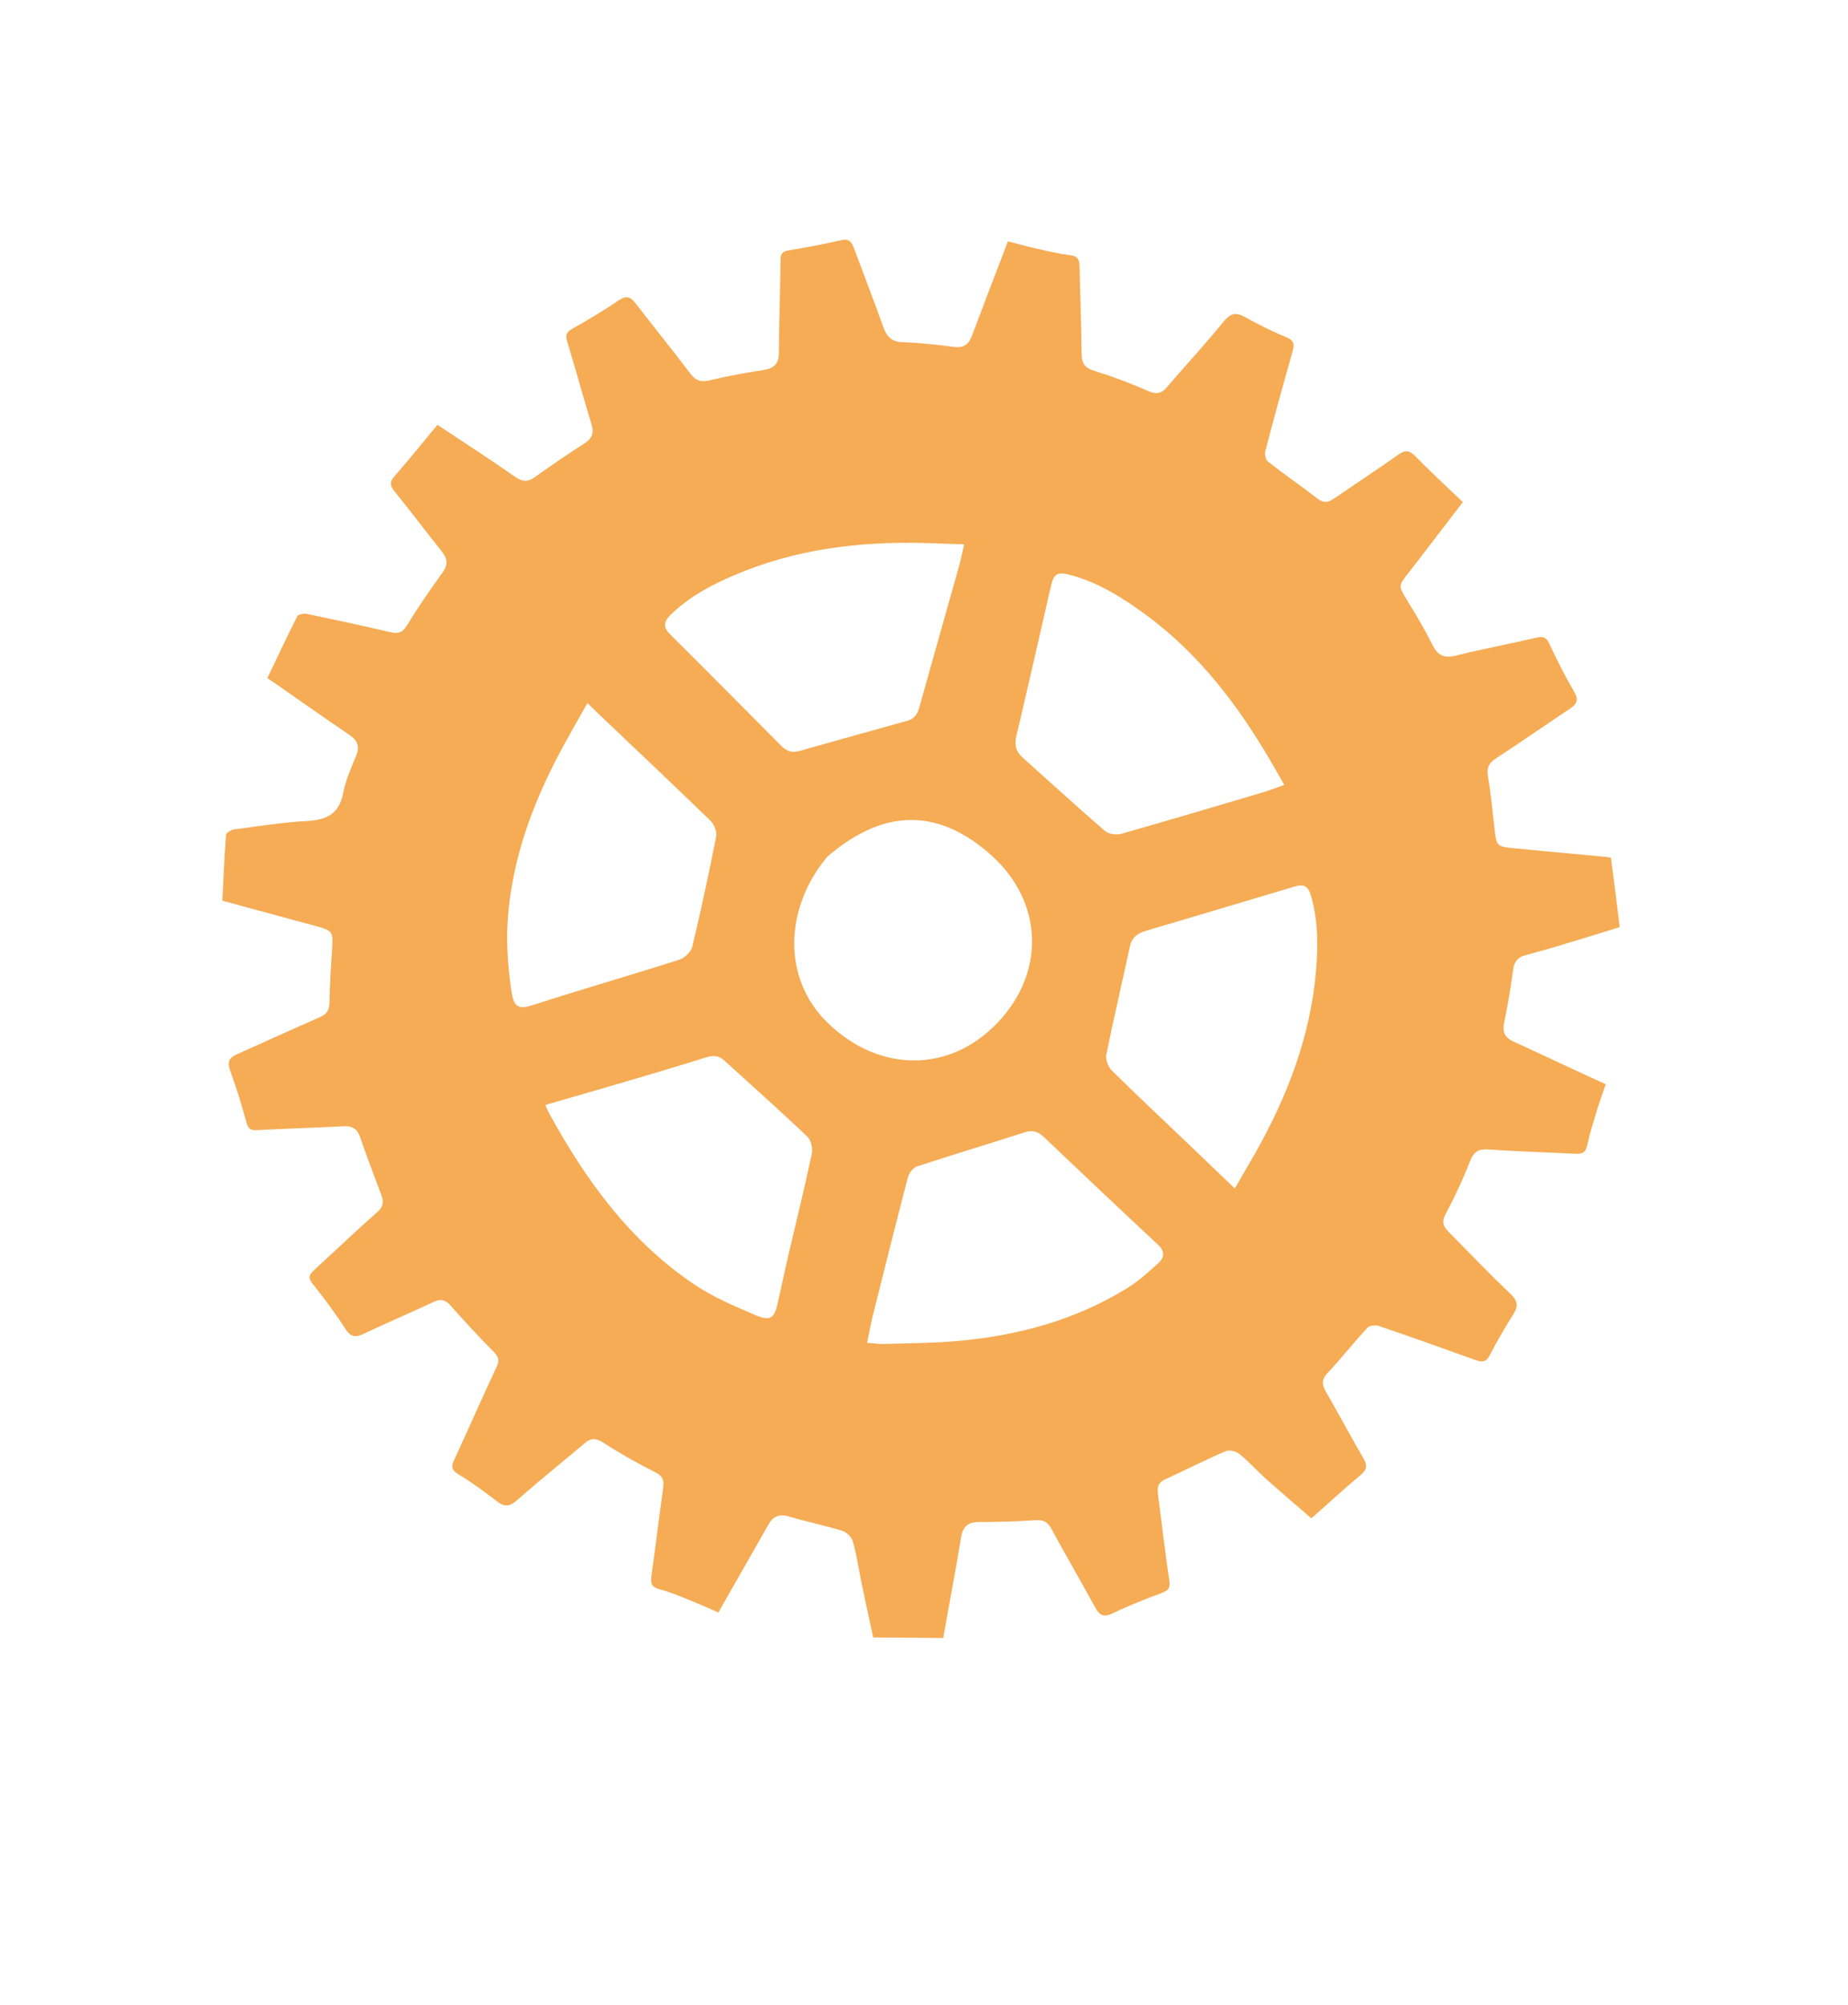<?xml version="1.0" encoding="UTF-8"?>
<svg id="Warstwa_1" data-name="Warstwa 1" xmlns="http://www.w3.org/2000/svg" viewBox="0 0 99.32 107.75">
  <defs>
    <style>
      .cls-1 {
        fill: #f08a10;
        fill-rule: evenodd;
        opacity: .71;
      }

      .cls-1, .cls-2 {
        stroke-width: 0px;
      }

      .cls-2 {
        fill: #fff;
      }
    </style>
  </defs>
  <rect class="cls-2" x="-9.22" y="-9.04" width="117.4" height="124.13"/>
  <path class="cls-1" d="M50.73,88.02c-1.24-.01-2.46-.02-3.8-.03-.2-.92-.42-1.93-.63-2.94-.15-.74-.26-1.49-.46-2.21-.07-.24-.34-.51-.58-.58-.93-.29-1.9-.48-2.83-.76-.56-.17-.89-.02-1.15.46-.74,1.31-1.5,2.62-2.24,3.93-.13.23-.26.46-.43.76-.52-.23-1.04-.46-1.56-.67-.53-.21-1.06-.44-1.61-.58-.43-.11-.48-.33-.43-.71.22-1.57.41-3.15.63-4.72.06-.41-.01-.65-.43-.86-.96-.48-1.91-1.02-2.81-1.6-.39-.25-.66-.23-.97.04-1.2,1.01-2.42,1.99-3.6,3.03-.38.34-.66.45-1.1.11-.68-.52-1.37-1.03-2.1-1.47-.48-.28-.32-.56-.16-.9.75-1.63,1.47-3.27,2.23-4.89.16-.34.09-.52-.16-.78-.8-.81-1.58-1.65-2.33-2.5-.28-.31-.53-.37-.9-.19-1.24.58-2.49,1.11-3.73,1.7-.43.2-.71.23-1.01-.24-.54-.84-1.14-1.64-1.76-2.42-.26-.32-.21-.49.07-.75,1.13-1.03,2.23-2.09,3.38-3.1.34-.3.38-.56.23-.95-.39-1.03-.78-2.06-1.14-3.1-.15-.43-.4-.6-.86-.58-1.57.08-3.14.13-4.7.21-.33.02-.45-.08-.54-.4-.26-.94-.54-1.88-.88-2.8-.18-.49-.04-.7.39-.89,1.47-.65,2.93-1.33,4.41-1.97.4-.17.54-.4.54-.83.01-.96.08-1.91.14-2.87.05-.92.03-.96-.89-1.21-1.65-.45-3.3-.9-5.01-1.36.06-1.19.11-2.36.2-3.54,0-.11.28-.27.44-.29,1.29-.17,2.59-.38,3.89-.45,1.07-.05,1.75-.38,1.97-1.52.13-.67.41-1.32.68-1.96.22-.51.09-.85-.34-1.14-1.28-.87-2.55-1.76-3.82-2.65-.2-.14-.4-.27-.6-.41.54-1.14,1.06-2.24,1.61-3.33.05-.1.36-.15.52-.12,1.48.31,2.95.62,4.42.97.43.1.69.08.95-.35.59-.97,1.24-1.91,1.91-2.84.31-.43.27-.75-.04-1.14-.85-1.06-1.67-2.16-2.53-3.22-.25-.31-.29-.51,0-.83.77-.88,1.51-1.8,2.3-2.75,1.43.95,2.83,1.85,4.2,2.81.39.27.67.26,1.03,0,.88-.62,1.77-1.24,2.68-1.82.41-.27.51-.56.37-1.02-.45-1.48-.86-2.98-1.31-4.46-.1-.34-.04-.49.27-.67.85-.48,1.7-.98,2.5-1.53.41-.28.64-.19.91.16.97,1.26,1.97,2.49,2.93,3.76.31.41.6.49,1.09.37.95-.23,1.91-.4,2.88-.55.56-.09.8-.35.8-.93.01-1.65.07-3.3.09-4.95,0-.32.06-.48.41-.54.94-.16,1.89-.33,2.82-.55.38-.09.56.02.69.36.53,1.43,1.09,2.86,1.6,4.3.19.52.45.8,1.04.82.92.03,1.83.13,2.74.25.52.07.8-.11.98-.58.63-1.68,1.27-3.35,1.94-5.09.54.14,1.09.29,1.64.41.56.13,1.12.26,1.68.33.39.04.52.19.53.57.03,1.57.1,3.14.11,4.7,0,.53.15.79.69.95.97.3,1.93.66,2.86,1.07.43.19.71.18,1.01-.17,1.01-1.17,2.06-2.31,3.04-3.51.36-.44.64-.59,1.17-.29.73.41,1.48.78,2.25,1.1.46.19.4.46.3.82-.5,1.77-.99,3.53-1.45,5.31-.04.16.03.46.15.55.87.68,1.78,1.3,2.64,1.97.34.27.6.23.92,0,1.14-.78,2.3-1.54,3.43-2.34.37-.26.6-.26.93.08.81.83,1.66,1.61,2.55,2.46-.98,1.27-1.92,2.52-2.88,3.75-.6.76-.6.74-.09,1.57.47.76.93,1.54,1.33,2.34.28.57.62.75,1.26.59,1.44-.36,2.91-.63,4.36-.97.38-.09.53.03.68.36.41.87.84,1.73,1.32,2.55.27.46.13.68-.25.93-1.32.88-2.63,1.79-3.96,2.66-.37.24-.5.5-.42.96.16.92.24,1.86.35,2.79.11.97.11.98,1.11,1.08,1.6.15,3.21.3,4.81.45.1,0,.2.03.34.05.16,1.22.31,2.42.47,3.73-1.03.32-2.03.63-3.03.93-.68.21-1.37.4-2.06.59-.37.1-.57.31-.63.72-.13.97-.29,1.94-.49,2.89-.11.51.04.81.5,1.02,1.39.63,2.77,1.29,4.16,1.93.24.11.48.22.8.36-.15.45-.31.88-.45,1.32-.19.64-.4,1.29-.54,1.94-.08.38-.23.5-.61.48-1.57-.08-3.13-.12-4.7-.23-.53-.04-.79.11-.99.62-.38.98-.84,1.95-1.33,2.88-.22.41-.09.65.16.91,1.1,1.12,2.19,2.25,3.32,3.33.38.36.47.64.19,1.09-.46.72-.89,1.46-1.28,2.22-.2.39-.42.39-.78.26-1.72-.62-3.46-1.24-5.19-1.83-.18-.06-.5-.02-.61.1-.73.79-1.4,1.64-2.14,2.43-.31.33-.32.59-.11.97.69,1.2,1.34,2.42,2.04,3.62.21.37.2.59-.14.88-.89.74-1.74,1.53-2.66,2.34-.83-.71-1.64-1.41-2.44-2.12-.49-.44-.92-.93-1.43-1.34-.18-.14-.54-.24-.73-.15-1.1.47-2.18,1.02-3.27,1.52-.45.2-.41.55-.36.92.2,1.52.37,3.03.6,4.55.06.41-.11.51-.44.64-.88.33-1.75.67-2.6,1.08-.49.24-.72.12-.96-.33-.77-1.41-1.58-2.8-2.35-4.22-.2-.36-.42-.47-.83-.45-1.02.07-2.04.1-3.06.1-.56,0-.85.21-.95.79-.29,1.75-.62,3.49-.96,5.39ZM66.36,63.87c.39-.68.73-1.25,1.06-1.83,1.75-3.08,3.01-6.32,3.31-9.89.11-1.33.11-2.65-.25-3.94-.17-.62-.38-.73-.97-.55-2.65.79-5.31,1.59-7.96,2.37-.46.14-.73.38-.83.85-.41,1.93-.87,3.85-1.26,5.79-.05.26.09.65.28.84,1.32,1.31,2.67,2.57,4.01,3.85.84.8,1.67,1.6,2.61,2.5ZM69.03,42.19c-.3-.52-.53-.94-.78-1.36-1.75-2.98-3.81-5.68-6.62-7.76-1.24-.91-2.52-1.73-4.02-2.15-.79-.22-.97-.13-1.15.67-.61,2.66-1.21,5.32-1.84,7.98-.11.48-.01.82.34,1.14,1.47,1.31,2.93,2.65,4.42,3.94.2.17.61.23.87.16,2.57-.73,5.13-1.49,7.69-2.25.33-.1.64-.23,1.07-.38ZM51.81,29.25c-.77-.02-1.45-.05-2.13-.07-3.52-.09-6.95.33-10.22,1.73-1.24.53-2.42,1.16-3.4,2.11-.34.33-.47.64-.07,1.04,2.01,2,4,4.01,6,6.02.29.29.59.39.99.27,1.92-.54,3.84-1.08,5.76-1.61.38-.1.55-.33.66-.7.71-2.55,1.44-5.1,2.15-7.64.1-.35.16-.7.27-1.16ZM31.57,37.78c-.44.77-.78,1.39-1.13,2.01-1.7,3.06-2.95,6.27-3.16,9.79-.07,1.21.03,2.44.2,3.64.13.95.41,1.04,1.22.77,2.6-.84,5.22-1.59,7.81-2.42.29-.09.64-.43.7-.71.47-1.96.89-3.93,1.28-5.9.05-.25-.1-.65-.29-.84-1.84-1.79-3.71-3.55-5.57-5.32-.32-.3-.64-.61-1.06-1.02ZM29.31,59.37c.09.21.12.3.17.39,1.98,3.64,4.37,6.94,7.86,9.28,1.02.68,2.18,1.17,3.31,1.65.73.31.96.14,1.13-.59.2-.85.37-1.71.57-2.56.43-1.85.89-3.69,1.28-5.54.06-.28-.04-.73-.24-.92-1.46-1.39-2.97-2.73-4.46-4.09-.29-.26-.57-.29-.95-.18-1.55.49-3.12.95-4.68,1.41-1.31.38-2.62.76-4,1.16ZM46.6,72.16c.35.02.63.07.91.06,1.28-.04,2.57-.04,3.85-.15,3.29-.28,6.42-1.11,9.25-2.87.6-.37,1.13-.86,1.65-1.33.33-.3.35-.64-.03-.99-2.06-1.92-4.1-3.85-6.14-5.79-.3-.28-.59-.38-.99-.25-1.94.62-3.89,1.21-5.82,1.84-.21.07-.43.37-.49.6-.63,2.42-1.24,4.85-1.85,7.29-.13.51-.22,1.03-.34,1.6ZM44.46,46.04c-2.28,2.72-2.46,6.52.03,8.93,2.73,2.65,6.52,2.73,9.13-.02,2.59-2.72,2.43-6.49-.32-8.97-2.79-2.51-5.73-2.62-8.84.06Z"/>
</svg>